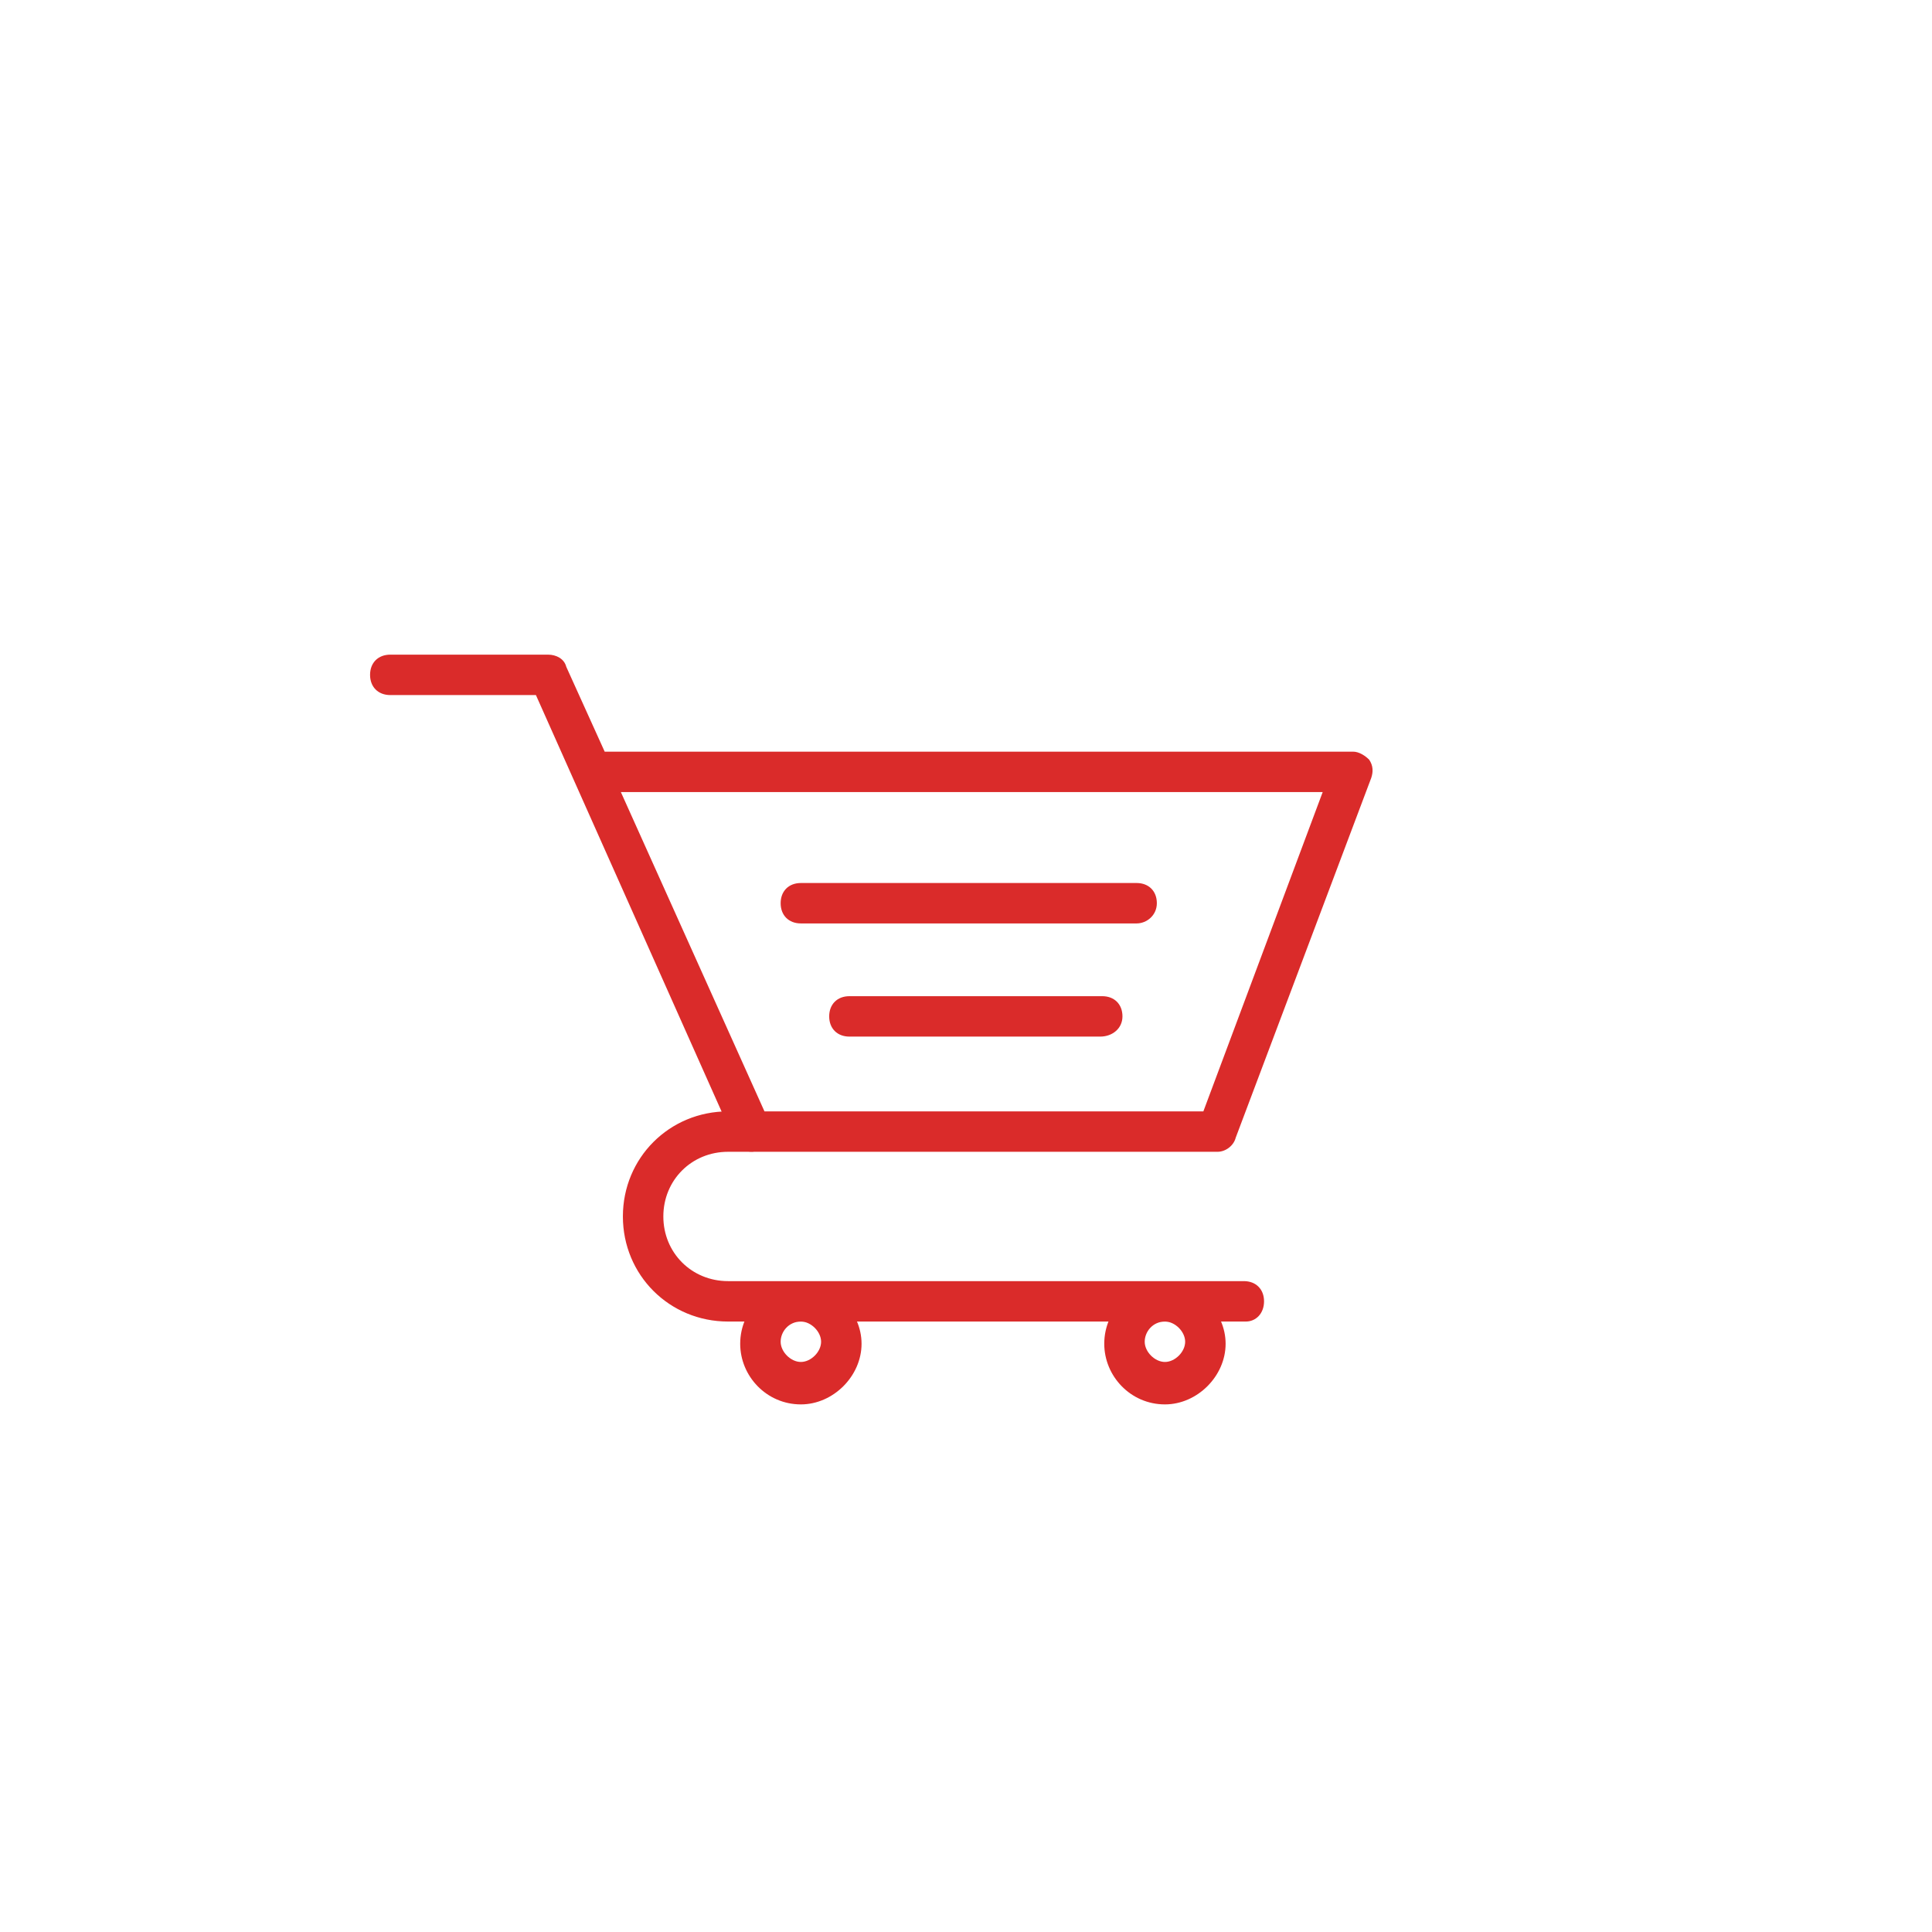 <?xml version="1.0" encoding="UTF-8" standalone="no"?>
<svg width="512px" height="512px" viewBox="0 0 512 512" version="1.1" xmlns="http://www.w3.org/2000/svg" xmlns:xlink="http://www.w3.org/1999/xlink" xmlns:sketch="http://www.bohemiancoding.com/sketch/ns">
    <!-- Generator: Sketch 3.4.1 (15681) - http://www.bohemiancoding.com/sketch -->
    <title>ico_return</title>
    <desc>Created with Sketch.</desc>
    <defs></defs>
    <g id="Page-1" stroke="none" stroke-width="1" fill="none" fill-rule="evenodd" sketch:type="MSPage">
        <g id="ico_return" sketch:type="MSArtboardGroup" fill="#DA2B2A">
            <g id="Group" sketch:type="MSLayerGroup" transform="translate(98, 136)">
                <path d="M224.656,169.236 L101.376,169.236 C99.232,169.236 97.088,168.164 96.552,166.022 L44.024,48.2 L5.432,48.2 C2.216,48.2 0.072,46.058 0.072,42.844 C0.072,39.631 2.216,37.489 5.432,37.489 L47.24,37.489 C49.384,37.489 51.528,38.56 52.064,40.702 L62.248,63.196 L260.568,63.196 C262.176,63.196 263.784,64.267 264.856,65.338 C265.928,66.944 265.928,68.551 265.392,70.158 L229.48,165.487 C228.944,167.629 226.8,169.236 224.656,169.236 L224.656,169.236 Z M104.592,158.524 L220.904,158.524 L252.528,73.907 L66.536,73.907 L104.592,158.524 L104.592,158.524 Z" id="Shape" sketch:type="MSShapeGroup"></path>
                <path d="M232.16,214.222 L94.944,214.222 C79.4,214.222 67.072,201.904 67.072,186.373 C67.072,170.842 79.4,158.524 94.944,158.524 L100.84,158.524 C104.056,158.524 106.2,160.667 106.2,163.88 C106.2,167.093 104.056,169.236 100.84,169.236 L94.944,169.236 C85.296,169.236 77.792,176.733 77.792,186.373 C77.792,196.013 85.296,203.511 94.944,203.511 L231.624,203.511 C234.84,203.511 236.984,205.653 236.984,208.867 C236.984,212.08 234.84,214.222 232.16,214.222 L232.16,214.222 Z" id="Shape" sketch:type="MSShapeGroup"></path>
                <path d="M114.24,236.18 C105.128,236.18 98.16,228.682 98.16,220.113 C98.16,211.009 105.664,204.047 114.24,204.047 C122.816,204.047 130.32,211.544 130.32,220.113 C130.32,228.682 122.816,236.18 114.24,236.18 L114.24,236.18 Z M114.24,214.222 C111.024,214.222 108.88,216.9 108.88,219.578 C108.88,222.256 111.56,224.933 114.24,224.933 C116.92,224.933 119.6,222.256 119.6,219.578 C119.6,216.9 116.92,214.222 114.24,214.222 L114.24,214.222 Z" id="Shape" sketch:type="MSShapeGroup"></path>
                <path d="M210.72,236.18 C201.608,236.18 194.64,228.682 194.64,220.113 C194.64,211.009 202.144,204.047 210.72,204.047 C219.296,204.047 226.8,211.544 226.8,220.113 C226.8,228.682 219.296,236.18 210.72,236.18 L210.72,236.18 Z M210.72,214.222 C207.504,214.222 205.36,216.9 205.36,219.578 C205.36,222.256 208.04,224.933 210.72,224.933 C213.4,224.933 216.08,222.256 216.08,219.578 C216.08,216.9 213.4,214.222 210.72,214.222 L210.72,214.222 Z" id="Shape" sketch:type="MSShapeGroup"></path>
                <path d="M203.216,108.718 L114.24,108.718 C111.024,108.718 108.88,106.576 108.88,103.362 C108.88,100.149 111.024,98.007 114.24,98.007 L203.216,98.007 C206.432,98.007 208.576,100.149 208.576,103.362 C208.576,106.576 205.896,108.718 203.216,108.718 L203.216,108.718 Z" id="Shape" sketch:type="MSShapeGroup"></path>
                <path d="M193.568,138.709 L127.104,138.709 C123.888,138.709 121.744,136.567 121.744,133.353 C121.744,130.14 123.888,127.998 127.104,127.998 L194.104,127.998 C197.32,127.998 199.464,130.14 199.464,133.353 C199.464,136.567 196.784,138.709 193.568,138.709 L193.568,138.709 Z" id="Shape" sketch:type="MSShapeGroup"></path>
            </g>
        </g>
    </g>
</svg>